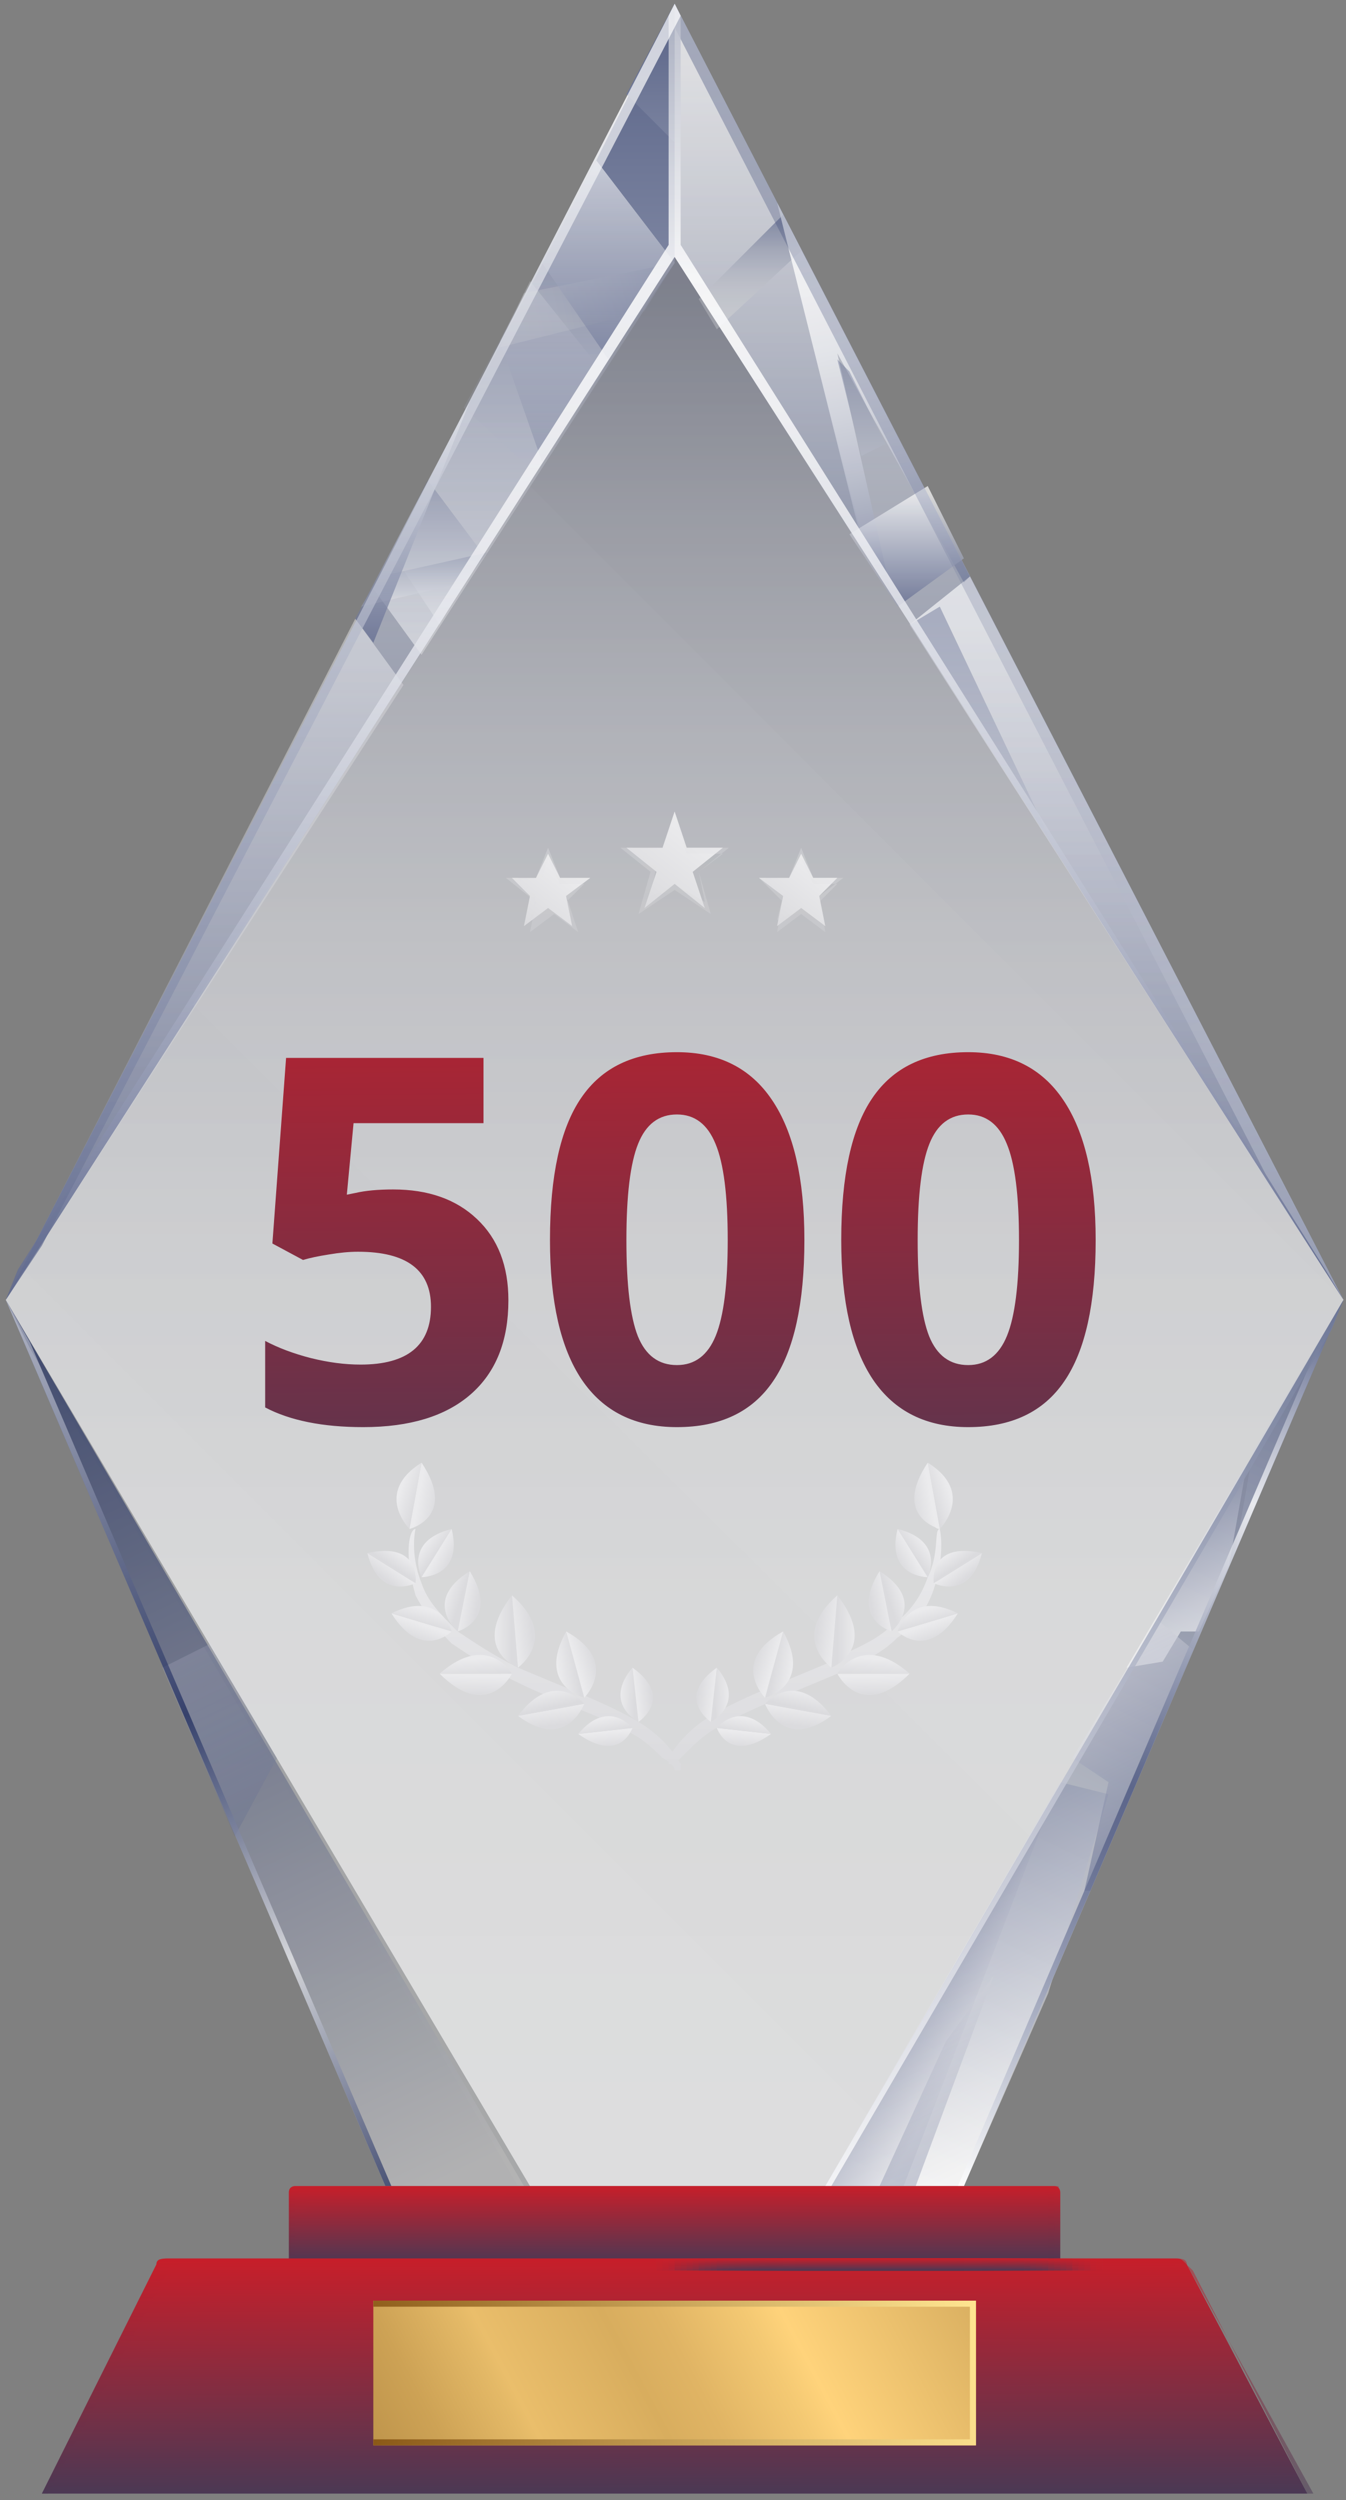 <svg width="132" height="245" viewBox="0 0 132 245" fill="none" xmlns="http://www.w3.org/2000/svg">
<rect x="0" y="0" width="132" height="245" fill="#808080" stroke="none"/>
<path opacity="0.5" d="M94.527 214.233H37.794L0.564 127.386L66.16 0.365L131.757 127.386L94.527 214.233Z" fill="url(#paint0_linear)"/>
<path opacity="0.7" d="M0.564 127.386L66.16 0.365L131.757 127.386L66.16 25.179L0.564 127.386Z" fill="url(#paint1_linear)"/>
<path opacity="0.6" d="M0.564 127.386L51.386 214.233H37.794L0.564 127.386Z" fill="url(#paint2_linear)"/>
<path opacity="0.7" d="M131.755 127.386L80.933 214.233H94.525L131.755 127.386Z" fill="url(#paint3_linear)"/>
<path opacity="0.4" d="M39.567 67.126L34.84 60.627L0.564 127.387L39.567 67.126Z" fill="url(#paint4_linear)"/>
<path opacity="0.4" d="M66.158 0.956V25.769V25.179L85.069 54.718L76.205 19.861L66.158 0.365V0.956Z" fill="url(#paint5_linear)"/>
<path opacity="0.3" d="M41.338 64.172L66.159 25.77L58.476 15.727L36.611 57.673L41.338 64.172Z" fill="url(#paint6_linear)"/>
<path opacity="0.4" d="M89.208 61.217L131.757 127.386L95.118 56.491L89.208 61.217Z" fill="url(#paint7_linear)"/>
<path opacity="0.3" d="M41.338 64.172L66.159 25.77L58.476 15.727L36.611 57.673L41.338 64.172Z" fill="url(#paint8_linear)"/>
<path opacity="0.2" d="M52.566 46.448L66.158 25.77L58.476 15.727L45.475 39.949L52.566 46.448Z" fill="url(#paint9_linear)"/>
<path opacity="0.4" d="M66.16 25.769V0.365L58.477 15.726L66.16 25.769Z" fill="url(#paint10_linear)"/>
<path d="M66.16 25.769V0.365L58.477 15.726L66.16 25.769Z" fill="url(#paint11_linear)"/>
<path opacity="0.3" d="M51.387 28.723L49.023 34.04L63.206 30.495L66.161 25.769L51.387 28.723Z" fill="url(#paint12_linear)"/>
<path opacity="0.3" d="M47.842 54.128L37.205 56.491L35.432 59.445L45.478 57.082L47.842 54.128Z" fill="url(#paint13_linear)"/>
<path opacity="0.6" d="M68.524 29.314L70.297 32.268L78.571 24.588L76.798 21.043L68.524 29.314Z" fill="url(#paint14_linear)"/>
<path opacity="0.8" d="M95.117 56.49L76.206 19.86L84.48 52.945L87.435 58.262L82.116 34.63L94.526 57.08L95.117 56.49Z" fill="url(#paint15_linear)"/>
<path opacity="0.4" d="M89.208 61.217L131.757 127.386L95.118 56.491L89.208 61.217Z" fill="url(#paint16_linear)"/>
<path opacity="0.3" d="M131.757 127.385L118.756 102.572L121.711 112.024L131.757 127.385Z" fill="url(#paint17_linear)"/>
<path opacity="0.6" d="M103.98 174.65L80.933 214.233H94.525L102.798 195.327L108.708 175.831L103.98 174.65Z" fill="url(#paint18_linear)"/>
<path opacity="0.4" d="M121.122 152.199L131.759 127.386L122.895 142.156L121.122 152.199Z" fill="url(#paint19_linear)"/>
<path opacity="0.4" d="M103.389 175.832L80.933 214.234H88.615L103.389 175.832Z" fill="url(#paint20_linear)"/>
<path opacity="0.6" d="M122.3 143.338L110.48 163.425L114.026 162.835L115.799 159.881H117.572L120.527 153.382L122.3 143.338Z" fill="url(#paint21_linear)"/>
<path d="M66.16 13.954V0.365L61.432 9.227L66.16 13.954Z" fill="url(#paint22_linear)"/>
<path opacity="0.3" d="M43.115 61.216L47.252 54.127L41.934 47.037L38.388 54.127L43.115 61.216Z" fill="url(#paint23_linear)"/>
<path opacity="0.5" d="M83.298 36.403L82.116 35.221L82.707 37.585L84.48 44.674L86.843 43.493L83.298 36.403Z" fill="url(#paint24_linear)"/>
<path opacity="0.7" d="M83.299 52.355L88.026 59.445L94.527 54.718L90.981 47.629L83.299 52.355Z" fill="url(#paint25_linear)"/>
<path opacity="0.5" d="M59.662 35.223L66.162 25.77L58.48 15.727L53.161 25.77L59.662 35.223Z" fill="url(#paint26_linear)"/>
<path opacity="0.7" d="M46.067 39.358L34.839 60.627L36.612 62.99L46.067 39.358Z" fill="url(#paint27_linear)"/>
<path opacity="0.5" d="M89.208 61.217L103.391 83.076L92.163 59.445L89.208 61.217Z" fill="url(#paint28_linear)"/>
<path opacity="0.3" d="M51.978 27.542L49.023 33.45L53.16 45.266L59.07 36.404L51.978 27.542Z" fill="url(#paint29_linear)"/>
<path opacity="0.5" d="M113.439 158.697L105.165 172.285L108.711 174.648L106.347 185.283H106.938L116.985 161.651L113.439 158.697Z" fill="url(#paint30_linear)"/>
<path opacity="0.3" d="M89.799 214.234L97.482 193.556L92.754 200.055L86.253 214.234H89.799Z" fill="url(#paint31_linear)"/>
<path opacity="0.3" d="M15.927 163.426L23.018 179.968L27.155 172.288L20.654 161.062L15.927 163.426Z" fill="url(#paint32_linear)"/>
<path opacity="0.6" d="M66.16 25.18L0.564 127.387L51.977 214.234H80.935L131.757 127.387L66.16 25.18Z" fill="url(#paint33_linear)"/>
<path opacity="0.6" d="M2.928 131.522L0.564 127.386L37.794 214.233H38.385L2.928 131.522Z" fill="url(#paint34_linear)"/>
<path opacity="0.2" d="M50.795 214.233H51.386L0.564 127.386L2.928 132.112L50.795 214.233Z" fill="url(#paint35_linear)"/>
<path opacity="0.3" d="M124.075 114.979L131.757 127.386L66.16 0.365L65.57 1.547L124.075 114.979Z" fill="url(#paint36_linear)"/>
<path opacity="0.85" d="M0.564 127.386L1.746 124.432L65.57 23.997V1.547L66.16 0.365L66.751 1.547V23.997L129.984 124.432L131.757 127.386L66.16 25.179L0.564 127.386Z" fill="url(#paint37_linear)"/>
<path opacity="0.8" d="M129.392 131.522L131.756 127.386L94.525 214.233H93.935L129.392 131.522Z" fill="url(#paint38_linear)"/>
<path opacity="0.8" d="M130.573 130.34L131.755 127.386L80.933 214.233H81.524L130.573 130.34Z" fill="url(#paint39_linear)"/>
<path opacity="0.7" d="M66.751 1.547L66.16 0.365L0.564 127.386L4.109 122.069L66.751 1.547Z" fill="url(#paint40_linear)"/>
<g opacity="0.15">
<path opacity="0.15" d="M18.882 98.437L101.025 179.967L131.755 127.386L51.975 47.629L18.882 98.437Z" fill="white"/>
<path opacity="0.15" d="M0.564 127.386L51.977 214.233H80.935L85.071 207.143L2.337 124.432L0.564 127.386Z" fill="white"/>
</g>
<path d="M103.386 221.914H28.925C28.334 221.914 28.334 221.323 28.334 221.323V214.825C28.334 214.234 28.925 214.234 28.925 214.234H103.386C103.977 214.234 103.977 214.825 103.977 214.825V221.323C103.977 221.323 103.977 221.914 103.386 221.914Z" fill="url(#paint41_linear)"/>
<path opacity="0.2" d="M103.386 221.914H28.925C28.334 221.914 28.334 221.323 28.334 221.323V214.825C28.334 214.234 28.925 214.234 28.925 214.234H103.386C103.977 214.234 103.977 214.825 103.977 214.825V221.323C103.977 221.323 103.977 221.914 103.386 221.914Z" fill="url(#paint42_linear)"/>
<path opacity="0.5" d="M103.386 214.234H28.925C28.334 214.234 28.334 214.825 28.334 214.825V221.323C28.334 221.914 28.925 221.914 28.925 221.914V215.415C28.925 214.825 29.516 214.825 29.516 214.825H102.204C102.795 214.825 102.795 215.415 102.795 215.415V221.914C103.386 221.914 103.386 221.323 103.386 221.323V214.825C103.977 214.234 103.977 214.234 103.386 214.234Z" fill="url(#paint43_linear)"/>
<path d="M128.209 244.365H4.107L15.335 221.915C15.335 221.324 15.926 221.324 16.517 221.324H115.208C115.799 221.324 115.799 221.324 116.39 221.915L128.209 244.365Z" fill="url(#paint44_linear)"/>
<path opacity="0.5" d="M16.517 222.506C16.517 221.915 17.108 221.915 17.699 221.915H115.799C116.39 221.915 116.39 221.915 116.98 222.506L128.209 244.365H128.8L116.39 221.915C116.39 221.324 115.799 221.324 115.208 221.324H16.517C15.926 221.324 15.926 221.324 15.335 221.915L4.107 244.365H4.698L16.517 222.506Z" fill="url(#paint45_linear)"/>
<path opacity="0.016" d="M108.112 221.324H64.381V222.506H108.112V221.324Z" fill="url(#paint46_linear)"/>
<path opacity="0.032" d="M107.521 221.324H64.381V222.506H107.521V221.324Z" fill="url(#paint47_linear)"/>
<path opacity="0.048" d="M106.934 221.324H64.975V222.506H106.934V221.324Z" fill="url(#paint48_linear)"/>
<path opacity="0.065" d="M106.932 221.324H65.564V222.506H106.932V221.324Z" fill="url(#paint49_linear)"/>
<path opacity="0.081" d="M106.344 221.324H66.158V222.506H106.344V221.324Z" fill="url(#paint50_linear)"/>
<path opacity="0.097" d="M105.753 221.324H66.158V222.506H105.753V221.324Z" fill="url(#paint51_linear)"/>
<path opacity="0.113" d="M105.16 221.324H66.747V222.506H105.16V221.324Z" fill="url(#paint52_linear)"/>
<path opacity="0.129" d="M105.157 221.324H67.336V222.506H105.157V221.324Z" fill="url(#paint53_linear)"/>
<path opacity="0.145" d="M104.57 221.324H67.93V222.506H104.57V221.324Z" fill="url(#paint54_linear)"/>
<path opacity="0.161" d="M103.977 221.324H68.519V222.506H103.977V221.324Z" fill="url(#paint55_linear)"/>
<path opacity="0.177" d="M103.386 221.324H68.519V222.506H103.386V221.324Z" fill="url(#paint56_linear)"/>
<path opacity="0.194" d="M102.798 221.324H69.113V222.506H102.798V221.324Z" fill="url(#paint57_linear)"/>
<path opacity="0.21" d="M102.796 221.324H69.702V222.506H102.796V221.324Z" fill="url(#paint58_linear)"/>
<path opacity="0.226" d="M102.202 221.324H70.29V222.506H102.202V221.324Z" fill="url(#paint59_linear)"/>
<path opacity="0.242" d="M101.611 221.324H70.29V222.506H101.611V221.324Z" fill="url(#paint60_linear)"/>
<path opacity="0.258" d="M101.024 221.324H70.885V222.506H101.024V221.324Z" fill="url(#paint61_linear)"/>
<path opacity="0.274" d="M101.022 221.324H71.474V222.506H101.022V221.324Z" fill="url(#paint62_linear)"/>
<path opacity="0.29" d="M100.434 221.324H72.068V222.506H100.434V221.324Z" fill="url(#paint63_linear)"/>
<path opacity="0.306" d="M100.432 221.324H72.656V222.506H100.432V221.324Z" fill="url(#paint64_linear)"/>
<path opacity="0.323" d="M99.25 221.324H72.656V222.506H99.25V221.324Z" fill="url(#paint65_linear)"/>
<path opacity="0.339" d="M98.657 221.324H73.246V222.506H98.657V221.324Z" fill="url(#paint66_linear)"/>
<path opacity="0.355" d="M98.66 221.324H73.839V222.506H98.66V221.324Z" fill="url(#paint67_linear)"/>
<path opacity="0.371" d="M98.067 221.324H74.429V222.506H98.067V221.324Z" fill="url(#paint68_linear)"/>
<path opacity="0.387" d="M97.477 221.324H74.429V222.506H97.477V221.324Z" fill="url(#paint69_linear)"/>
<path opacity="0.403" d="M96.888 221.324H75.022V222.506H96.888V221.324Z" fill="url(#paint70_linear)"/>
<path opacity="0.419" d="M96.887 221.324H75.612V222.506H96.887V221.324Z" fill="url(#paint71_linear)"/>
<path opacity="0.435" d="M96.293 221.324H76.201V222.506H96.293V221.324Z" fill="url(#paint72_linear)"/>
<path opacity="0.452" d="M96.296 221.324H76.794V222.506H96.296V221.324Z" fill="url(#paint73_linear)"/>
<path opacity="0.468" d="M95.114 221.324H76.794V222.506H95.114V221.324Z" fill="url(#paint74_linear)"/>
<path opacity="0.484" d="M94.522 221.324H77.384V222.506H94.522V221.324Z" fill="url(#paint75_linear)"/>
<path opacity="0.5" d="M94.524 221.324H77.977V222.506H94.524V221.324Z" fill="url(#paint76_linear)"/>
<path d="M95.707 239.637H36.611V225.458H95.707V239.637Z" fill="url(#paint77_linear)"/>
<path d="M95.707 225.458H36.611V239.637H95.707V225.458ZM95.116 239.047H36.611V226.049H95.116V239.047Z" fill="url(#paint78_linear)"/>
<path d="M40.749 149.834C40.749 149.834 40.159 152.197 41.34 155.151C41.931 156.923 43.113 158.105 44.886 159.877C46.659 161.059 48.432 162.24 50.796 163.422C54.933 165.194 59.66 166.967 62.615 168.739C65.57 170.512 66.752 172.875 66.752 172.875V173.465H66.161C66.161 173.465 66.161 172.875 64.979 172.284C64.388 171.693 63.206 170.512 62.024 169.921C59.069 168.148 54.933 166.967 50.205 164.604C47.841 163.422 46.068 162.24 44.295 161.059C42.522 159.286 41.34 157.514 40.749 156.332C39.568 152.197 40.159 149.834 40.749 149.834C40.159 149.243 40.159 149.243 40.749 149.834C40.749 149.243 40.749 149.834 40.749 149.834Z" fill="url(#paint79_linear)"/>
<path d="M40.161 149.835C40.161 149.835 36.615 146.29 41.343 143.336L40.161 149.835Z" fill="url(#paint80_linear)"/>
<path d="M40.16 149.834C40.16 149.834 44.887 148.652 41.342 143.335L40.16 149.834Z" fill="url(#paint81_linear)"/>
<path d="M41.339 154.561C41.339 154.561 39.566 151.017 44.294 149.835L41.339 154.561Z" fill="url(#paint82_linear)"/>
<path d="M41.337 154.561C41.337 154.561 45.474 154.561 44.292 149.835L41.337 154.561Z" fill="url(#paint83_linear)"/>
<path d="M40.749 155.151C40.749 155.151 37.204 156.924 36.022 152.197L40.749 155.151Z" fill="url(#paint84_linear)"/>
<path d="M40.75 155.15C40.75 155.15 41.341 151.015 36.022 152.196L40.75 155.15Z" fill="url(#paint85_linear)"/>
<path d="M44.887 159.877C44.887 159.877 41.341 156.923 46.069 153.969L44.887 159.877Z" fill="url(#paint86_linear)"/>
<path d="M44.886 159.877C44.886 159.877 49.023 158.695 46.068 153.969L44.886 159.877Z" fill="url(#paint87_linear)"/>
<path d="M44.297 159.878C44.297 159.878 41.342 162.832 38.388 158.105L44.297 159.878Z" fill="url(#paint88_linear)"/>
<path d="M44.298 159.877C44.298 159.877 43.116 155.742 38.388 158.105L44.298 159.877Z" fill="url(#paint89_linear)"/>
<path d="M50.798 163.424C50.798 163.424 46.07 161.651 50.207 156.334L50.798 163.424Z" fill="url(#paint90_linear)"/>
<path d="M50.798 163.423C50.798 163.423 54.935 160.47 50.208 156.334L50.798 163.423Z" fill="url(#paint91_linear)"/>
<path d="M50.205 164.014C50.205 164.014 47.842 168.74 43.114 164.014H50.205Z" fill="url(#paint92_linear)"/>
<path d="M50.206 164.014C50.206 164.014 47.842 159.878 43.114 164.014H50.206Z" fill="url(#paint93_linear)"/>
<path d="M57.297 166.375C57.297 166.375 52.569 165.194 55.524 159.877L57.297 166.375Z" fill="url(#paint94_linear)"/>
<path d="M57.296 166.375C57.296 166.375 60.842 162.83 55.523 159.876L57.296 166.375Z" fill="url(#paint95_linear)"/>
<path d="M57.297 166.968C57.297 166.968 55.524 171.694 50.796 168.149L57.297 166.968Z" fill="url(#paint96_linear)"/>
<path d="M57.297 166.968C57.297 166.968 54.342 163.424 50.796 168.15L57.297 166.968Z" fill="url(#paint97_linear)"/>
<path d="M62.616 168.74C62.616 168.74 59.07 166.967 62.025 163.422L62.616 168.74Z" fill="url(#paint98_linear)"/>
<path d="M62.618 168.739C62.618 168.739 66.163 166.376 62.027 163.422L62.618 168.739Z" fill="url(#paint99_linear)"/>
<path d="M62.025 169.33C62.025 169.33 60.843 172.875 56.706 169.921L62.025 169.33Z" fill="url(#paint100_linear)"/>
<path d="M62.024 169.33C62.024 169.33 59.66 166.376 56.706 169.921L62.024 169.33Z" fill="url(#paint101_linear)"/>
<path d="M92.163 149.833C92.163 149.833 92.754 152.196 91.572 155.741C90.981 157.514 89.799 159.286 88.026 160.468C86.254 162.24 84.481 162.831 82.117 164.012C77.98 165.785 73.252 167.557 70.297 169.329C69.116 169.92 67.934 171.102 67.343 171.693C66.752 172.283 66.161 172.874 66.161 172.874H65.57V172.283C65.57 172.283 66.752 169.92 69.707 168.148C72.661 166.375 77.389 164.603 81.526 162.831C83.299 161.649 85.662 161.058 87.435 159.286C89.208 158.104 90.39 156.332 90.981 154.56C92.163 152.196 91.572 149.833 92.163 149.833C91.572 149.833 91.572 149.242 92.163 149.833C92.163 149.242 92.163 149.242 92.163 149.833Z" fill="url(#paint102_linear)"/>
<path d="M92.162 149.834C92.162 149.834 95.708 146.289 90.981 143.335L92.162 149.834Z" fill="url(#paint103_linear)"/>
<path d="M92.165 149.834C92.165 149.834 87.437 148.653 90.983 143.336L92.165 149.834Z" fill="url(#paint104_linear)"/>
<path d="M90.98 154.561C90.98 154.561 92.753 151.016 88.025 149.834L90.98 154.561Z" fill="url(#paint105_linear)"/>
<path d="M90.979 154.561C90.979 154.561 86.842 154.561 88.024 149.834L90.979 154.561Z" fill="url(#paint106_linear)"/>
<path d="M91.569 155.151C91.569 155.151 95.115 156.923 96.296 152.197L91.569 155.151Z" fill="url(#paint107_linear)"/>
<path d="M91.571 155.15C91.571 155.15 90.98 151.015 96.299 152.196L91.571 155.15Z" fill="url(#paint108_linear)"/>
<path d="M87.436 159.876C87.436 159.876 90.981 156.922 86.254 153.969L87.436 159.876Z" fill="url(#paint109_linear)"/>
<path d="M87.437 159.877C87.437 159.877 83.3 158.695 86.255 153.969L87.437 159.877Z" fill="url(#paint110_linear)"/>
<path d="M88.026 159.878C88.026 159.878 90.981 162.832 93.935 158.105L88.026 159.878Z" fill="url(#paint111_linear)"/>
<path d="M88.026 159.877C88.026 159.877 89.208 155.741 93.935 158.105L88.026 159.877Z" fill="url(#paint112_linear)"/>
<path d="M81.527 163.423C81.527 163.423 86.255 161.651 82.118 156.333L81.527 163.423Z" fill="url(#paint113_linear)"/>
<path d="M81.528 163.423C81.528 163.423 77.391 160.47 82.119 156.334L81.528 163.423Z" fill="url(#paint114_linear)"/>
<path d="M82.116 164.013C82.116 164.013 84.48 168.74 89.207 164.013H82.116Z" fill="url(#paint115_linear)"/>
<path d="M82.116 164.013C82.116 164.013 84.48 159.878 89.207 164.013H82.116Z" fill="url(#paint116_linear)"/>
<path d="M75.029 166.375C75.029 166.375 79.757 165.193 76.802 159.876L75.029 166.375Z" fill="url(#paint117_linear)"/>
<path d="M75.026 166.375C75.026 166.375 71.481 162.83 76.799 159.876L75.026 166.375Z" fill="url(#paint118_linear)"/>
<path d="M75.023 166.967C75.023 166.967 76.796 171.693 81.524 168.149L75.023 166.967Z" fill="url(#paint119_linear)"/>
<path d="M75.023 166.968C75.023 166.968 77.978 163.423 81.524 168.15L75.023 166.968Z" fill="url(#paint120_linear)"/>
<path d="M69.707 168.739C69.707 168.739 73.253 166.966 70.298 163.422L69.707 168.739Z" fill="url(#paint121_linear)"/>
<path d="M69.708 168.739C69.708 168.739 66.162 166.376 70.299 163.422L69.708 168.739Z" fill="url(#paint122_linear)"/>
<path d="M70.296 169.329C70.296 169.329 71.478 172.874 75.615 169.92L70.296 169.329Z" fill="url(#paint123_linear)"/>
<path d="M70.297 169.329C70.297 169.329 72.661 166.375 75.615 169.92L70.297 169.329Z" fill="url(#paint124_linear)"/>
<path d="M66.159 79.531L67.341 83.075H70.887L67.932 85.439L69.114 88.983L66.159 86.62L63.205 88.983L64.386 85.439L61.432 83.075H64.977L66.159 79.531Z" fill="url(#paint125_linear)"/>
<path opacity="0.3" d="M69.707 89.574L66.161 87.211L62.616 89.574L63.798 85.439L60.843 83.076H64.98L66.161 79.531L67.343 83.076H71.48L68.525 85.439L69.707 89.574ZM66.161 86.62L69.116 88.393L68.525 85.439L70.889 83.666H67.343L66.161 80.122L64.98 83.076H62.025L64.389 84.848L63.798 87.802L66.161 86.62Z" fill="url(#paint126_linear)"/>
<path d="M53.747 83.668L54.929 86.031H57.884L55.52 87.803L56.111 90.757L53.747 88.985L51.383 90.757L51.974 87.803L50.201 86.031H52.565L53.747 83.668Z" fill="url(#paint127_linear)"/>
<path opacity="0.3" d="M56.704 91.347L54.34 89.575L51.977 91.347L52.568 88.393L49.613 86.03H52.568L53.749 83.076L54.931 86.03H57.886L55.522 87.802L56.704 91.347ZM53.749 88.984L56.113 90.757L55.522 88.393L57.295 86.621H54.931L53.749 84.258L53.158 86.03H50.795L52.568 87.802L51.977 90.166L53.749 88.984Z" fill="url(#paint128_linear)"/>
<path d="M78.57 83.667L79.752 86.03H82.116L80.343 87.803L80.934 90.757L78.57 88.984L76.206 90.757L76.797 87.803L74.433 86.03H77.388L78.57 83.667Z" fill="url(#paint129_linear)"/>
<path opacity="0.3" d="M80.934 91.347L78.57 89.575L76.206 91.347L76.797 88.393L74.433 86.03H77.388L78.57 83.076L79.752 86.03H82.707L80.343 87.802L80.934 91.347ZM78.57 88.984L80.934 90.756L80.343 88.393L82.116 86.621H79.752L78.57 84.257L77.388 86.03H75.024L76.797 87.802L76.206 90.165L78.57 88.984Z" fill="url(#paint130_linear)"/>
<path d="M38.554 116.562C42.005 116.562 44.747 117.531 46.782 119.468C48.832 121.405 49.858 124.058 49.858 127.427C49.858 131.414 48.629 134.482 46.171 136.631C43.714 138.779 40.198 139.854 35.624 139.854C31.653 139.854 28.447 139.211 26.005 137.925V131.406C27.291 132.09 28.788 132.651 30.497 133.091C32.206 133.514 33.826 133.726 35.356 133.726C39.962 133.726 42.265 131.838 42.265 128.062C42.265 124.465 39.88 122.666 35.112 122.666C34.249 122.666 33.297 122.756 32.255 122.935C31.213 123.097 30.367 123.276 29.716 123.472L26.713 121.86L28.056 103.672H47.416V110.068H34.672L34.013 117.075L34.867 116.904C35.86 116.676 37.089 116.562 38.554 116.562ZM78.886 121.519C78.886 127.752 77.861 132.367 75.81 135.361C73.775 138.356 70.634 139.854 66.386 139.854C62.268 139.854 59.159 138.307 57.06 135.215C54.977 132.122 53.935 127.557 53.935 121.519C53.935 115.22 54.952 110.581 56.987 107.603C59.021 104.608 62.154 103.11 66.386 103.11C70.504 103.11 73.612 104.673 75.712 107.798C77.828 110.923 78.886 115.496 78.886 121.519ZM61.43 121.519C61.43 125.897 61.804 129.038 62.553 130.942C63.318 132.83 64.596 133.774 66.386 133.774C68.144 133.774 69.413 132.814 70.195 130.894C70.976 128.973 71.367 125.848 71.367 121.519C71.367 117.14 70.968 113.999 70.17 112.095C69.389 110.174 68.127 109.214 66.386 109.214C64.612 109.214 63.342 110.174 62.577 112.095C61.812 113.999 61.43 117.14 61.43 121.519ZM107.45 121.519C107.45 127.752 106.425 132.367 104.374 135.361C102.34 138.356 99.198 139.854 94.95 139.854C90.833 139.854 87.724 138.307 85.624 135.215C83.541 132.122 82.499 127.557 82.499 121.519C82.499 115.22 83.516 110.581 85.551 107.603C87.585 104.608 90.719 103.11 94.95 103.11C99.068 103.11 102.177 104.673 104.277 107.798C106.392 110.923 107.45 115.496 107.45 121.519ZM89.994 121.519C89.994 125.897 90.369 129.038 91.117 130.942C91.882 132.83 93.16 133.774 94.95 133.774C96.708 133.774 97.978 132.814 98.759 130.894C99.54 128.973 99.931 125.848 99.931 121.519C99.931 117.14 99.532 113.999 98.735 112.095C97.953 110.174 96.692 109.214 94.95 109.214C93.176 109.214 91.907 110.174 91.142 112.095C90.377 113.999 89.994 117.14 89.994 121.519Z" fill="url(#paint131_linear)"/>
<defs>
<linearGradient id="paint0_linear" x1="66.16" y1="214.721" x2="66.16" y2="3.323" gradientUnits="userSpaceOnUse">
<stop stop-color="#CFD1D3"/>
<stop offset="0.126" stop-color="#CACCCF"/>
<stop offset="0.27" stop-color="#BCBFC4"/>
<stop offset="0.423" stop-color="#A5A9B1"/>
<stop offset="0.583" stop-color="#858A97"/>
<stop offset="0.748" stop-color="#5C6276"/>
<stop offset="0.915" stop-color="#2A324E"/>
<stop offset="1" stop-color="#0D1637"/>
</linearGradient>
<linearGradient id="paint1_linear" x1="66.16" y1="126.707" x2="66.16" y2="7.986" gradientUnits="userSpaceOnUse">
<stop stop-color="#606A8F"/>
<stop offset="0.645" stop-color="#C5C9D6"/>
<stop offset="1" stop-color="white"/>
</linearGradient>
<linearGradient id="paint2_linear" x1="44.507" y1="213.709" x2="3.577" y2="128.756" gradientUnits="userSpaceOnUse">
<stop stop-color="#B8B8B8"/>
<stop offset="1" stop-color="#07164F"/>
</linearGradient>
<linearGradient id="paint3_linear" x1="87.813" y1="213.709" x2="128.742" y2="128.756" gradientUnits="userSpaceOnUse">
<stop stop-color="white"/>
<stop offset="0.355" stop-color="#C5C9D6"/>
<stop offset="1" stop-color="#606A8F"/>
</linearGradient>
<linearGradient id="paint4_linear" x1="19.916" y1="126.952" x2="19.916" y2="64.839" gradientUnits="userSpaceOnUse">
<stop stop-color="#707A99"/>
<stop offset="0.407" stop-color="#B0B5C7"/>
<stop offset="0.808" stop-color="#E9EAEF"/>
<stop offset="1" stop-color="white"/>
</linearGradient>
<linearGradient id="paint5_linear" x1="75.504" y1="54.37" x2="75.504" y2="3.595" gradientUnits="userSpaceOnUse">
<stop stop-color="#707A99"/>
<stop offset="0.407" stop-color="#B0B5C7"/>
<stop offset="0.808" stop-color="#E9EAEF"/>
<stop offset="1" stop-color="white"/>
</linearGradient>
<linearGradient id="paint6_linear" x1="51.239" y1="63.973" x2="51.239" y2="18.542" gradientUnits="userSpaceOnUse">
<stop stop-color="white"/>
<stop offset="0.355" stop-color="#C5C9D6"/>
<stop offset="1" stop-color="#606A8F"/>
</linearGradient>
<linearGradient id="paint7_linear" x1="110.603" y1="126.934" x2="110.603" y2="60.965" gradientUnits="userSpaceOnUse">
<stop stop-color="#707A99"/>
<stop offset="0.407" stop-color="#B0B5C7"/>
<stop offset="0.808" stop-color="#E9EAEF"/>
<stop offset="1" stop-color="white"/>
</linearGradient>
<linearGradient id="paint8_linear" x1="51.239" y1="63.973" x2="51.239" y2="18.542" gradientUnits="userSpaceOnUse">
<stop stop-color="white"/>
<stop offset="0.355" stop-color="#C5C9D6"/>
<stop offset="1" stop-color="#606A8F"/>
</linearGradient>
<linearGradient id="paint9_linear" x1="55.793" y1="46.536" x2="55.793" y2="17.574" gradientUnits="userSpaceOnUse">
<stop stop-color="#B7BBCB"/>
<stop offset="1" stop-color="#606A8F"/>
</linearGradient>
<linearGradient id="paint10_linear" x1="62.151" y1="25.789" x2="62.151" y2="-0.063" gradientUnits="userSpaceOnUse">
<stop stop-color="white"/>
<stop offset="0.116" stop-color="#E9EAEF"/>
<stop offset="0.357" stop-color="#B0B4C5"/>
<stop offset="0.699" stop-color="#555F84"/>
<stop offset="1" stop-color="#000F46"/>
</linearGradient>
<linearGradient id="paint11_linear" x1="62.151" y1="214.727" x2="62.151" y2="3.322" gradientUnits="userSpaceOnUse">
<stop stop-color="white"/>
<stop offset="0.157" stop-color="#FBFBFC"/>
<stop offset="0.313" stop-color="#EFF0F3"/>
<stop offset="0.469" stop-color="#DBDDE5"/>
<stop offset="0.626" stop-color="#BFC3D1"/>
<stop offset="0.782" stop-color="#9BA1B7"/>
<stop offset="0.937" stop-color="#6F7897"/>
<stop offset="1" stop-color="#5B6589"/>
</linearGradient>
<linearGradient id="paint12_linear" x1="48.35" y1="31.659" x2="66.008" y2="27.82" gradientUnits="userSpaceOnUse">
<stop stop-color="#CFD1D3"/>
<stop offset="0.186" stop-color="#CBCDD0"/>
<stop offset="0.372" stop-color="#BFC2C9"/>
<stop offset="0.558" stop-color="#ABAFBC"/>
<stop offset="0.744" stop-color="#8F95AA"/>
<stop offset="0.928" stop-color="#6B7493"/>
<stop offset="1" stop-color="#5B6589"/>
</linearGradient>
<linearGradient id="paint13_linear" x1="41.612" y1="59.357" x2="41.612" y2="54.492" gradientUnits="userSpaceOnUse">
<stop stop-color="white"/>
<stop offset="0.355" stop-color="#C5C9D6"/>
<stop offset="1" stop-color="#606A8F"/>
</linearGradient>
<linearGradient id="paint14_linear" x1="73.745" y1="32.121" x2="73.745" y2="21.906" gradientUnits="userSpaceOnUse">
<stop stop-color="#CFD1D3"/>
<stop offset="0.186" stop-color="#CBCDD0"/>
<stop offset="0.372" stop-color="#BFC2C9"/>
<stop offset="0.558" stop-color="#ABAFBC"/>
<stop offset="0.744" stop-color="#8F95AA"/>
<stop offset="0.928" stop-color="#6B7493"/>
<stop offset="1" stop-color="#5B6589"/>
</linearGradient>
<linearGradient id="paint15_linear" x1="82.201" y1="20.888" x2="90.666" y2="61.107" gradientUnits="userSpaceOnUse">
<stop stop-color="white"/>
<stop offset="0.157" stop-color="#FBFBFC"/>
<stop offset="0.313" stop-color="#EFF0F3"/>
<stop offset="0.469" stop-color="#DBDDE5"/>
<stop offset="0.626" stop-color="#BFC3D1"/>
<stop offset="0.782" stop-color="#9BA1B7"/>
<stop offset="0.937" stop-color="#6F7897"/>
<stop offset="1" stop-color="#5B6589"/>
</linearGradient>
<linearGradient id="paint16_linear" x1="110.603" y1="126.934" x2="110.603" y2="60.965" gradientUnits="userSpaceOnUse">
<stop stop-color="#707A99"/>
<stop offset="0.407" stop-color="#B0B5C7"/>
<stop offset="0.808" stop-color="#E9EAEF"/>
<stop offset="1" stop-color="white"/>
</linearGradient>
<linearGradient id="paint17_linear" x1="118.712" y1="103.166" x2="130.735" y2="127.22" gradientUnits="userSpaceOnUse">
<stop stop-color="#9BA1B7"/>
<stop offset="1" stop-color="#606A8F"/>
</linearGradient>
<linearGradient id="paint18_linear" x1="101.623" y1="209.531" x2="88.786" y2="182.886" gradientUnits="userSpaceOnUse">
<stop stop-color="white"/>
<stop offset="0.244" stop-color="#E9EAEF"/>
<stop offset="0.75" stop-color="#B0B5C7"/>
<stop offset="1" stop-color="#9299B1"/>
</linearGradient>
<linearGradient id="paint19_linear" x1="120.933" y1="149.573" x2="130.654" y2="129.102" gradientUnits="userSpaceOnUse">
<stop stop-color="#A2A9BD"/>
<stop offset="1" stop-color="#606A8F"/>
</linearGradient>
<linearGradient id="paint20_linear" x1="96.25" y1="197.383" x2="89.726" y2="193.87" gradientUnits="userSpaceOnUse">
<stop stop-color="#D3D5DD"/>
<stop offset="0.114" stop-color="#C6C8D4"/>
<stop offset="1" stop-color="#606A8F"/>
</linearGradient>
<linearGradient id="paint21_linear" x1="119.654" y1="159.808" x2="113.888" y2="147.841" gradientUnits="userSpaceOnUse">
<stop stop-color="white"/>
<stop offset="0.244" stop-color="#E9EAEF"/>
<stop offset="0.75" stop-color="#B0B5C7"/>
<stop offset="1" stop-color="#9299B1"/>
</linearGradient>
<linearGradient id="paint22_linear" x1="63.758" y1="115.575" x2="63.758" y2="1.999" gradientUnits="userSpaceOnUse">
<stop stop-color="white"/>
<stop offset="0.157" stop-color="#FBFBFC"/>
<stop offset="0.313" stop-color="#EFF0F3"/>
<stop offset="0.469" stop-color="#DBDDE5"/>
<stop offset="0.626" stop-color="#BFC3D1"/>
<stop offset="0.782" stop-color="#9BA1B7"/>
<stop offset="0.937" stop-color="#6F7897"/>
<stop offset="1" stop-color="#5B6589"/>
</linearGradient>
<linearGradient id="paint23_linear" x1="42.856" y1="60.951" x2="42.856" y2="48.117" gradientUnits="userSpaceOnUse">
<stop stop-color="white"/>
<stop offset="0.355" stop-color="#C5C9D6"/>
<stop offset="1" stop-color="#606A8F"/>
</linearGradient>
<linearGradient id="paint24_linear" x1="84.619" y1="44.637" x2="84.619" y2="35.568" gradientUnits="userSpaceOnUse">
<stop stop-color="#B7BCCA"/>
<stop offset="1" stop-color="#737C9C"/>
</linearGradient>
<linearGradient id="paint25_linear" x1="88.864" y1="59.297" x2="88.864" y2="48.401" gradientUnits="userSpaceOnUse">
<stop stop-color="#606A8F"/>
<stop offset="0.645" stop-color="#C5C9D6"/>
<stop offset="1" stop-color="white"/>
</linearGradient>
<linearGradient id="paint26_linear" x1="59.444" y1="34.998" x2="59.444" y2="16.873" gradientUnits="userSpaceOnUse">
<stop stop-color="#606A8F"/>
<stop offset="0.645" stop-color="#C5C9D6"/>
<stop offset="1" stop-color="white"/>
</linearGradient>
<linearGradient id="paint27_linear" x1="40.436" y1="62.819" x2="40.436" y2="40.844" gradientUnits="userSpaceOnUse">
<stop stop-color="#606A8F"/>
<stop offset="0.645" stop-color="#C5C9D6"/>
<stop offset="1" stop-color="white"/>
</linearGradient>
<linearGradient id="paint28_linear" x1="96.428" y1="83.153" x2="96.428" y2="60.759" gradientUnits="userSpaceOnUse">
<stop stop-color="#B7BCCA"/>
<stop offset="1" stop-color="#737C9C"/>
</linearGradient>
<linearGradient id="paint29_linear" x1="54.077" y1="45.305" x2="54.077" y2="28.735" gradientUnits="userSpaceOnUse">
<stop stop-color="#606A8F"/>
<stop offset="0.886" stop-color="#C6C8D4"/>
<stop offset="1" stop-color="#D3D5DD"/>
</linearGradient>
<linearGradient id="paint30_linear" x1="115.291" y1="180.366" x2="106.758" y2="162.655" gradientUnits="userSpaceOnUse">
<stop stop-color="#606A8F"/>
<stop offset="0.886" stop-color="#C6C8D4"/>
<stop offset="1" stop-color="#D3D5DD"/>
</linearGradient>
<linearGradient id="paint31_linear" x1="95.341" y1="210.902" x2="89.127" y2="198.004" gradientUnits="userSpaceOnUse">
<stop stop-color="#606A8F"/>
<stop offset="0.886" stop-color="#C6C8D4"/>
<stop offset="1" stop-color="#D3D5DD"/>
</linearGradient>
<linearGradient id="paint32_linear" x1="25.872" y1="177.992" x2="18.426" y2="162.539" gradientUnits="userSpaceOnUse">
<stop stop-color="#606A8F"/>
<stop offset="1" stop-color="#A5AABD"/>
</linearGradient>
<linearGradient id="paint33_linear" x1="66.16" y1="214.662" x2="66.16" y2="28.045" gradientUnits="userSpaceOnUse">
<stop stop-color="white"/>
<stop offset="0.321" stop-color="#FDFDFD"/>
<stop offset="0.5" stop-color="#F5F5F6"/>
<stop offset="0.644" stop-color="#E7E7EA"/>
<stop offset="0.769" stop-color="#D3D4D9"/>
<stop offset="0.882" stop-color="#BABBC2"/>
<stop offset="0.986" stop-color="#9B9DA7"/>
<stop offset="1" stop-color="#9698A3"/>
</linearGradient>
<linearGradient id="paint34_linear" x1="38.407" y1="214.279" x2="0.803" y2="127.536" gradientUnits="userSpaceOnUse">
<stop stop-color="#07164F"/>
<stop offset="0.259" stop-color="white"/>
<stop offset="0.533" stop-color="#07164F"/>
<stop offset="1" stop-color="white"/>
</linearGradient>
<linearGradient id="paint35_linear" x1="46.251" y1="212.869" x2="5.321" y2="127.915" gradientUnits="userSpaceOnUse">
<stop stop-color="#B8B8B8"/>
<stop offset="1" stop-color="#36426C"/>
</linearGradient>
<linearGradient id="paint36_linear" x1="65.449" y1="2.626" x2="132.302" y2="126.817" gradientUnits="userSpaceOnUse">
<stop stop-color="#18275C"/>
<stop offset="1" stop-color="white"/>
</linearGradient>
<linearGradient id="paint37_linear" x1="66.16" y1="126.707" x2="66.16" y2="1.337" gradientUnits="userSpaceOnUse">
<stop stop-color="#606A8F"/>
<stop offset="0.116" stop-color="#868DAA"/>
<stop offset="0.269" stop-color="#B1B6C8"/>
<stop offset="0.418" stop-color="#D3D6E0"/>
<stop offset="0.559" stop-color="#EBECF1"/>
<stop offset="0.689" stop-color="#FAFAFB"/>
<stop offset="0.796" stop-color="white"/>
<stop offset="1" stop-color="#B9BDCB"/>
</linearGradient>
<linearGradient id="paint38_linear" x1="93.913" y1="214.279" x2="131.516" y2="127.536" gradientUnits="userSpaceOnUse">
<stop stop-color="white"/>
<stop offset="0.107" stop-color="#C7CBD8"/>
<stop offset="0.222" stop-color="#939AB3"/>
<stop offset="0.322" stop-color="#6D7698"/>
<stop offset="0.401" stop-color="#566087"/>
<stop offset="0.451" stop-color="#4D5881"/>
<stop offset="0.497" stop-color="#606A8E"/>
<stop offset="0.59" stop-color="#9198B1"/>
<stop offset="0.72" stop-color="#DFE1E8"/>
<stop offset="0.771" stop-color="white"/>
<stop offset="1" stop-color="#4D5881"/>
</linearGradient>
<linearGradient id="paint39_linear" x1="80.859" y1="214.327" x2="132.364" y2="127.664" gradientUnits="userSpaceOnUse">
<stop stop-color="white"/>
<stop offset="0.192" stop-color="#E9EAEF"/>
<stop offset="0.593" stop-color="#B0B5C7"/>
<stop offset="1" stop-color="#707A99"/>
</linearGradient>
<linearGradient id="paint40_linear" x1="33.649" y1="126.707" x2="33.649" y2="7.986" gradientUnits="userSpaceOnUse">
<stop stop-color="#606A8F"/>
<stop offset="0.645" stop-color="#C5C9D6"/>
<stop offset="1" stop-color="white"/>
</linearGradient>
<linearGradient id="paint41_linear" x1="61.216" y1="213.148" x2="61.225" y2="223.001" gradientUnits="userSpaceOnUse">
<stop stop-color="#D91B24"/>
<stop offset="1" stop-color="#393C5A"/>
</linearGradient>
<linearGradient id="paint42_linear" x1="61.216" y1="213.148" x2="61.225" y2="223.001" gradientUnits="userSpaceOnUse">
<stop stop-color="#D91B24"/>
<stop offset="1" stop-color="#393C5A"/>
</linearGradient>
<linearGradient id="paint43_linear" x1="61.151" y1="213.148" x2="61.161" y2="223.001" gradientUnits="userSpaceOnUse">
<stop stop-color="#D91B24"/>
<stop offset="1" stop-color="#393C5A"/>
</linearGradient>
<linearGradient id="paint44_linear" x1="58.053" y1="218.066" x2="58.104" y2="247.625" gradientUnits="userSpaceOnUse">
<stop stop-color="#D91B24"/>
<stop offset="1" stop-color="#393C5A"/>
</linearGradient>
<linearGradient id="paint45_linear" x1="58.31" y1="218.066" x2="58.361" y2="247.625" gradientUnits="userSpaceOnUse">
<stop stop-color="#D91B24"/>
<stop offset="1" stop-color="#393C5A"/>
</linearGradient>
<linearGradient id="paint46_linear" x1="83.391" y1="221.157" x2="83.391" y2="222.673" gradientUnits="userSpaceOnUse">
<stop stop-color="#D91B24"/>
<stop offset="1" stop-color="#393C5A"/>
</linearGradient>
<linearGradient id="paint47_linear" x1="83.134" y1="221.157" x2="83.134" y2="222.673" gradientUnits="userSpaceOnUse">
<stop stop-color="#D91B24"/>
<stop offset="1" stop-color="#393C5A"/>
</linearGradient>
<linearGradient id="paint48_linear" x1="83.214" y1="221.157" x2="83.215" y2="222.673" gradientUnits="userSpaceOnUse">
<stop stop-color="#D91B24"/>
<stop offset="1" stop-color="#393C5A"/>
</linearGradient>
<linearGradient id="paint49_linear" x1="83.546" y1="221.157" x2="83.547" y2="222.673" gradientUnits="userSpaceOnUse">
<stop stop-color="#D91B24"/>
<stop offset="1" stop-color="#393C5A"/>
</linearGradient>
<linearGradient id="paint50_linear" x1="83.627" y1="221.157" x2="83.627" y2="222.673" gradientUnits="userSpaceOnUse">
<stop stop-color="#D91B24"/>
<stop offset="1" stop-color="#393C5A"/>
</linearGradient>
<linearGradient id="paint51_linear" x1="83.37" y1="221.157" x2="83.37" y2="222.673" gradientUnits="userSpaceOnUse">
<stop stop-color="#D91B24"/>
<stop offset="1" stop-color="#393C5A"/>
</linearGradient>
<linearGradient id="paint52_linear" x1="83.445" y1="221.157" x2="83.445" y2="222.673" gradientUnits="userSpaceOnUse">
<stop stop-color="#D91B24"/>
<stop offset="1" stop-color="#393C5A"/>
</linearGradient>
<linearGradient id="paint53_linear" x1="83.777" y1="221.157" x2="83.777" y2="222.673" gradientUnits="userSpaceOnUse">
<stop stop-color="#D91B24"/>
<stop offset="1" stop-color="#393C5A"/>
</linearGradient>
<linearGradient id="paint54_linear" x1="83.857" y1="221.157" x2="83.857" y2="222.673" gradientUnits="userSpaceOnUse">
<stop stop-color="#D91B24"/>
<stop offset="1" stop-color="#393C5A"/>
</linearGradient>
<linearGradient id="paint55_linear" x1="83.932" y1="221.157" x2="83.933" y2="222.673" gradientUnits="userSpaceOnUse">
<stop stop-color="#D91B24"/>
<stop offset="1" stop-color="#393C5A"/>
</linearGradient>
<linearGradient id="paint56_linear" x1="83.675" y1="221.157" x2="83.676" y2="222.673" gradientUnits="userSpaceOnUse">
<stop stop-color="#D91B24"/>
<stop offset="1" stop-color="#393C5A"/>
</linearGradient>
<linearGradient id="paint57_linear" x1="83.756" y1="221.157" x2="83.756" y2="222.673" gradientUnits="userSpaceOnUse">
<stop stop-color="#D91B24"/>
<stop offset="1" stop-color="#393C5A"/>
</linearGradient>
<linearGradient id="paint58_linear" x1="84.088" y1="221.157" x2="84.088" y2="222.673" gradientUnits="userSpaceOnUse">
<stop stop-color="#D91B24"/>
<stop offset="1" stop-color="#393C5A"/>
</linearGradient>
<linearGradient id="paint59_linear" x1="84.162" y1="221.157" x2="84.163" y2="222.673" gradientUnits="userSpaceOnUse">
<stop stop-color="#D91B24"/>
<stop offset="1" stop-color="#393C5A"/>
</linearGradient>
<linearGradient id="paint60_linear" x1="83.906" y1="221.157" x2="83.906" y2="222.673" gradientUnits="userSpaceOnUse">
<stop stop-color="#D91B24"/>
<stop offset="1" stop-color="#393C5A"/>
</linearGradient>
<linearGradient id="paint61_linear" x1="83.986" y1="221.157" x2="83.987" y2="222.673" gradientUnits="userSpaceOnUse">
<stop stop-color="#D91B24"/>
<stop offset="1" stop-color="#393C5A"/>
</linearGradient>
<linearGradient id="paint62_linear" x1="84.318" y1="221.157" x2="84.319" y2="222.673" gradientUnits="userSpaceOnUse">
<stop stop-color="#D91B24"/>
<stop offset="1" stop-color="#393C5A"/>
</linearGradient>
<linearGradient id="paint63_linear" x1="84.398" y1="221.157" x2="84.399" y2="222.673" gradientUnits="userSpaceOnUse">
<stop stop-color="#D91B24"/>
<stop offset="1" stop-color="#393C5A"/>
</linearGradient>
<linearGradient id="paint64_linear" x1="84.73" y1="221.157" x2="84.731" y2="222.673" gradientUnits="userSpaceOnUse">
<stop stop-color="#D91B24"/>
<stop offset="1" stop-color="#393C5A"/>
</linearGradient>
<linearGradient id="paint65_linear" x1="84.216" y1="221.157" x2="84.217" y2="222.673" gradientUnits="userSpaceOnUse">
<stop stop-color="#D91B24"/>
<stop offset="1" stop-color="#393C5A"/>
</linearGradient>
<linearGradient id="paint66_linear" x1="84.292" y1="221.157" x2="84.293" y2="222.673" gradientUnits="userSpaceOnUse">
<stop stop-color="#D91B24"/>
<stop offset="1" stop-color="#393C5A"/>
</linearGradient>
<linearGradient id="paint67_linear" x1="84.629" y1="221.157" x2="84.629" y2="222.673" gradientUnits="userSpaceOnUse">
<stop stop-color="#D91B24"/>
<stop offset="1" stop-color="#393C5A"/>
</linearGradient>
<linearGradient id="paint68_linear" x1="84.704" y1="221.157" x2="84.705" y2="222.673" gradientUnits="userSpaceOnUse">
<stop stop-color="#D91B24"/>
<stop offset="1" stop-color="#393C5A"/>
</linearGradient>
<linearGradient id="paint69_linear" x1="84.448" y1="221.157" x2="84.448" y2="222.673" gradientUnits="userSpaceOnUse">
<stop stop-color="#D91B24"/>
<stop offset="1" stop-color="#393C5A"/>
</linearGradient>
<linearGradient id="paint70_linear" x1="84.527" y1="221.157" x2="84.528" y2="222.673" gradientUnits="userSpaceOnUse">
<stop stop-color="#D91B24"/>
<stop offset="1" stop-color="#393C5A"/>
</linearGradient>
<linearGradient id="paint71_linear" x1="84.86" y1="221.157" x2="84.861" y2="222.673" gradientUnits="userSpaceOnUse">
<stop stop-color="#D91B24"/>
<stop offset="1" stop-color="#393C5A"/>
</linearGradient>
<linearGradient id="paint72_linear" x1="84.935" y1="221.157" x2="84.936" y2="222.673" gradientUnits="userSpaceOnUse">
<stop stop-color="#D91B24"/>
<stop offset="1" stop-color="#393C5A"/>
</linearGradient>
<linearGradient id="paint73_linear" x1="85.272" y1="221.157" x2="85.272" y2="222.673" gradientUnits="userSpaceOnUse">
<stop stop-color="#D91B24"/>
<stop offset="1" stop-color="#393C5A"/>
</linearGradient>
<linearGradient id="paint74_linear" x1="84.758" y1="221.157" x2="84.759" y2="222.673" gradientUnits="userSpaceOnUse">
<stop stop-color="#D91B24"/>
<stop offset="1" stop-color="#393C5A"/>
</linearGradient>
<linearGradient id="paint75_linear" x1="84.834" y1="221.157" x2="84.835" y2="222.673" gradientUnits="userSpaceOnUse">
<stop stop-color="#D91B24"/>
<stop offset="1" stop-color="#393C5A"/>
</linearGradient>
<linearGradient id="paint76_linear" x1="85.17" y1="221.157" x2="85.171" y2="222.673" gradientUnits="userSpaceOnUse">
<stop stop-color="#D91B24"/>
<stop offset="1" stop-color="#393C5A"/>
</linearGradient>
<linearGradient id="paint77_linear" x1="92.728" y1="218.7" x2="35.145" y2="249.172" gradientUnits="userSpaceOnUse">
<stop stop-color="#D8AE60"/>
<stop offset="0.275" stop-color="#FFD37B"/>
<stop offset="0.322" stop-color="#F4C973"/>
<stop offset="0.438" stop-color="#E0B464"/>
<stop offset="0.514" stop-color="#D8AD5E"/>
<stop offset="0.686" stop-color="#EABE6B"/>
<stop offset="0.707" stop-color="#E4B967"/>
<stop offset="0.816" stop-color="#CDA255"/>
<stop offset="0.916" stop-color="#BE944B"/>
<stop offset="1" stop-color="#B98F47"/>
</linearGradient>
<linearGradient id="paint78_linear" x1="95.936" y1="226.554" x2="36.625" y2="238.906" gradientUnits="userSpaceOnUse">
<stop stop-color="#FFE591"/>
<stop offset="0.315" stop-color="#DDBC6E"/>
<stop offset="1" stop-color="#8B5917"/>
</linearGradient>
<linearGradient id="paint79_linear" x1="53.359" y1="149.157" x2="53.359" y2="173.163" gradientUnits="userSpaceOnUse">
<stop stop-color="#EBEBED"/>
<stop offset="1" stop-color="#DBDBDE"/>
</linearGradient>
<linearGradient id="paint80_linear" x1="39.25" y1="146.12" x2="41.019" y2="146.684" gradientUnits="userSpaceOnUse">
<stop stop-color="#EBEBED"/>
<stop offset="1" stop-color="#DBDBDE"/>
</linearGradient>
<linearGradient id="paint81_linear" x1="41.059" y1="146.706" x2="42.99" y2="147.053" gradientUnits="userSpaceOnUse">
<stop stop-color="#EBEBED"/>
<stop offset="1" stop-color="#DBDBDE"/>
</linearGradient>
<linearGradient id="paint82_linear" x1="41.503" y1="151.515" x2="42.718" y2="152.41" gradientUnits="userSpaceOnUse">
<stop stop-color="#EBEBED"/>
<stop offset="1" stop-color="#DBDBDE"/>
</linearGradient>
<linearGradient id="paint83_linear" x1="42.74" y1="152.438" x2="44.139" y2="153.209" gradientUnits="userSpaceOnUse">
<stop stop-color="#EBEBED"/>
<stop offset="1" stop-color="#DBDBDE"/>
</linearGradient>
<linearGradient id="paint84_linear" x1="38.635" y1="153.524" x2="37.686" y2="154.739" gradientUnits="userSpaceOnUse">
<stop stop-color="#EBEBED"/>
<stop offset="1" stop-color="#DBDBDE"/>
</linearGradient>
<linearGradient id="paint85_linear" x1="39.407" y1="152.345" x2="38.614" y2="153.555" gradientUnits="userSpaceOnUse">
<stop stop-color="#EBEBED"/>
<stop offset="0.999" stop-color="#DBDBDE"/>
</linearGradient>
<linearGradient id="paint86_linear" x1="43.636" y1="156.159" x2="45.19" y2="156.666" gradientUnits="userSpaceOnUse">
<stop stop-color="#EBEBED"/>
<stop offset="1" stop-color="#DBDBDE"/>
</linearGradient>
<linearGradient id="paint87_linear" x1="45.225" y1="156.686" x2="46.924" y2="157.003" gradientUnits="userSpaceOnUse">
<stop stop-color="#EBEBED"/>
<stop offset="1" stop-color="#DBDBDE"/>
</linearGradient>
<linearGradient id="paint88_linear" x1="41.373" y1="159.198" x2="40.812" y2="160.768" gradientUnits="userSpaceOnUse">
<stop stop-color="#EBEBED"/>
<stop offset="1" stop-color="#DBDBDE"/>
</linearGradient>
<linearGradient id="paint89_linear" x1="41.767" y1="157.725" x2="41.362" y2="159.238" gradientUnits="userSpaceOnUse">
<stop stop-color="#EBEBED"/>
<stop offset="0.999" stop-color="#DBDBDE"/>
</linearGradient>
<linearGradient id="paint90_linear" x1="48.343" y1="160.179" x2="50.2" y2="160.167" gradientUnits="userSpaceOnUse">
<stop stop-color="#EBEBED"/>
<stop offset="1" stop-color="#DBDBDE"/>
</linearGradient>
<linearGradient id="paint91_linear" x1="50.247" y1="160.176" x2="52.187" y2="159.908" gradientUnits="userSpaceOnUse">
<stop stop-color="#EBEBED"/>
<stop offset="1" stop-color="#DBDBDE"/>
</linearGradient>
<linearGradient id="paint92_linear" x1="46.998" y1="164.259" x2="46.956" y2="166.146" gradientUnits="userSpaceOnUse">
<stop stop-color="#EBEBED"/>
<stop offset="1" stop-color="#DBDBDE"/>
</linearGradient>
<linearGradient id="paint93_linear" x1="46.893" y1="162.53" x2="47" y2="164.307" gradientUnits="userSpaceOnUse">
<stop stop-color="#EBEBED"/>
<stop offset="0.999" stop-color="#DBDBDE"/>
</linearGradient>
<linearGradient id="paint94_linear" x1="54.7" y1="163.28" x2="56.441" y2="162.998" gradientUnits="userSpaceOnUse">
<stop stop-color="#EBEBED"/>
<stop offset="1" stop-color="#DBDBDE"/>
</linearGradient>
<linearGradient id="paint95_linear" x1="56.485" y1="162.999" x2="58.265" y2="162.465" gradientUnits="userSpaceOnUse">
<stop stop-color="#EBEBED"/>
<stop offset="1" stop-color="#DBDBDE"/>
</linearGradient>
<linearGradient id="paint96_linear" x1="54.036" y1="167.306" x2="54.271" y2="169.082" gradientUnits="userSpaceOnUse">
<stop stop-color="#EBEBED"/>
<stop offset="1" stop-color="#DBDBDE"/>
</linearGradient>
<linearGradient id="paint97_linear" x1="53.685" y1="165.698" x2="54.044" y2="167.352" gradientUnits="userSpaceOnUse">
<stop stop-color="#EBEBED"/>
<stop offset="0.999" stop-color="#DBDBDE"/>
</linearGradient>
<linearGradient id="paint98_linear" x1="60.765" y1="166.164" x2="62.254" y2="166.203" gradientUnits="userSpaceOnUse">
<stop stop-color="#EBEBED"/>
<stop offset="1" stop-color="#DBDBDE"/>
</linearGradient>
<linearGradient id="paint99_linear" x1="62.292" y1="166.211" x2="63.857" y2="166.048" gradientUnits="userSpaceOnUse">
<stop stop-color="#EBEBED"/>
<stop offset="1" stop-color="#DBDBDE"/>
</linearGradient>
<linearGradient id="paint100_linear" x1="59.431" y1="169.751" x2="59.555" y2="171.26" gradientUnits="userSpaceOnUse">
<stop stop-color="#EBEBED"/>
<stop offset="1" stop-color="#DBDBDE"/>
</linearGradient>
<linearGradient id="paint101_linear" x1="59.201" y1="168.379" x2="59.435" y2="169.789" gradientUnits="userSpaceOnUse">
<stop stop-color="#EBEBED"/>
<stop offset="0.999" stop-color="#DBDBDE"/>
</linearGradient>
<linearGradient id="paint102_linear" x1="78.966" y1="149.156" x2="78.966" y2="173.163" gradientUnits="userSpaceOnUse">
<stop stop-color="#EBEBED"/>
<stop offset="1" stop-color="#DBDBDE"/>
</linearGradient>
<linearGradient id="paint103_linear" x1="93.073" y1="146.119" x2="91.303" y2="146.683" gradientUnits="userSpaceOnUse">
<stop stop-color="#EBEBED"/>
<stop offset="1" stop-color="#DBDBDE"/>
</linearGradient>
<linearGradient id="paint104_linear" x1="91.265" y1="146.707" x2="89.335" y2="147.054" gradientUnits="userSpaceOnUse">
<stop stop-color="#EBEBED"/>
<stop offset="1" stop-color="#DBDBDE"/>
</linearGradient>
<linearGradient id="paint105_linear" x1="90.815" y1="151.514" x2="89.6" y2="152.409" gradientUnits="userSpaceOnUse">
<stop stop-color="#EBEBED"/>
<stop offset="1" stop-color="#DBDBDE"/>
</linearGradient>
<linearGradient id="paint106_linear" x1="89.575" y1="152.437" x2="88.176" y2="153.209" gradientUnits="userSpaceOnUse">
<stop stop-color="#EBEBED"/>
<stop offset="1" stop-color="#DBDBDE"/>
</linearGradient>
<linearGradient id="paint107_linear" x1="93.683" y1="153.523" x2="94.633" y2="154.739" gradientUnits="userSpaceOnUse">
<stop stop-color="#EBEBED"/>
<stop offset="1" stop-color="#DBDBDE"/>
</linearGradient>
<linearGradient id="paint108_linear" x1="92.913" y1="152.345" x2="93.707" y2="153.555" gradientUnits="userSpaceOnUse">
<stop stop-color="#EBEBED"/>
<stop offset="0.999" stop-color="#DBDBDE"/>
</linearGradient>
<linearGradient id="paint109_linear" x1="88.687" y1="156.158" x2="87.133" y2="156.665" gradientUnits="userSpaceOnUse">
<stop stop-color="#EBEBED"/>
<stop offset="1" stop-color="#DBDBDE"/>
</linearGradient>
<linearGradient id="paint110_linear" x1="87.098" y1="156.686" x2="85.399" y2="157.003" gradientUnits="userSpaceOnUse">
<stop stop-color="#EBEBED"/>
<stop offset="1" stop-color="#DBDBDE"/>
</linearGradient>
<linearGradient id="paint111_linear" x1="90.949" y1="159.198" x2="91.511" y2="160.767" gradientUnits="userSpaceOnUse">
<stop stop-color="#EBEBED"/>
<stop offset="1" stop-color="#DBDBDE"/>
</linearGradient>
<linearGradient id="paint112_linear" x1="90.557" y1="157.724" x2="90.961" y2="159.238" gradientUnits="userSpaceOnUse">
<stop stop-color="#EBEBED"/>
<stop offset="0.999" stop-color="#DBDBDE"/>
</linearGradient>
<linearGradient id="paint113_linear" x1="83.982" y1="160.178" x2="82.124" y2="160.166" gradientUnits="userSpaceOnUse">
<stop stop-color="#EBEBED"/>
<stop offset="1" stop-color="#DBDBDE"/>
</linearGradient>
<linearGradient id="paint114_linear" x1="82.08" y1="160.176" x2="80.139" y2="159.908" gradientUnits="userSpaceOnUse">
<stop stop-color="#EBEBED"/>
<stop offset="1" stop-color="#DBDBDE"/>
</linearGradient>
<linearGradient id="paint115_linear" x1="85.324" y1="164.259" x2="85.366" y2="166.146" gradientUnits="userSpaceOnUse">
<stop stop-color="#EBEBED"/>
<stop offset="1" stop-color="#DBDBDE"/>
</linearGradient>
<linearGradient id="paint116_linear" x1="85.429" y1="162.529" x2="85.322" y2="164.307" gradientUnits="userSpaceOnUse">
<stop stop-color="#EBEBED"/>
<stop offset="0.999" stop-color="#DBDBDE"/>
</linearGradient>
<linearGradient id="paint117_linear" x1="77.626" y1="163.279" x2="75.885" y2="162.997" gradientUnits="userSpaceOnUse">
<stop stop-color="#EBEBED"/>
<stop offset="1" stop-color="#DBDBDE"/>
</linearGradient>
<linearGradient id="paint118_linear" x1="75.838" y1="162.999" x2="74.056" y2="162.465" gradientUnits="userSpaceOnUse">
<stop stop-color="#EBEBED"/>
<stop offset="1" stop-color="#DBDBDE"/>
</linearGradient>
<linearGradient id="paint119_linear" x1="78.284" y1="167.306" x2="78.049" y2="169.082" gradientUnits="userSpaceOnUse">
<stop stop-color="#EBEBED"/>
<stop offset="1" stop-color="#DBDBDE"/>
</linearGradient>
<linearGradient id="paint120_linear" x1="78.636" y1="165.698" x2="78.276" y2="167.352" gradientUnits="userSpaceOnUse">
<stop stop-color="#EBEBED"/>
<stop offset="0.999" stop-color="#DBDBDE"/>
</linearGradient>
<linearGradient id="paint121_linear" x1="71.558" y1="166.163" x2="70.069" y2="166.203" gradientUnits="userSpaceOnUse">
<stop stop-color="#EBEBED"/>
<stop offset="1" stop-color="#DBDBDE"/>
</linearGradient>
<linearGradient id="paint122_linear" x1="70.033" y1="166.212" x2="68.468" y2="166.048" gradientUnits="userSpaceOnUse">
<stop stop-color="#EBEBED"/>
<stop offset="1" stop-color="#DBDBDE"/>
</linearGradient>
<linearGradient id="paint123_linear" x1="72.89" y1="169.75" x2="72.766" y2="171.26" gradientUnits="userSpaceOnUse">
<stop stop-color="#EBEBED"/>
<stop offset="1" stop-color="#DBDBDE"/>
</linearGradient>
<linearGradient id="paint124_linear" x1="73.119" y1="168.378" x2="72.886" y2="169.788" gradientUnits="userSpaceOnUse">
<stop stop-color="#EBEBED"/>
<stop offset="0.999" stop-color="#DBDBDE"/>
</linearGradient>
<linearGradient id="paint125_linear" x1="68.482" y1="81.952" x2="63.291" y2="88.599" gradientUnits="userSpaceOnUse">
<stop stop-color="#EBEBED"/>
<stop offset="1" stop-color="#DBDBDE"/>
</linearGradient>
<linearGradient id="paint126_linear" x1="66.161" y1="78.778" x2="66.161" y2="89.213" gradientUnits="userSpaceOnUse">
<stop stop-color="#EBEBED"/>
<stop offset="1" stop-color="#DBDBDE"/>
</linearGradient>
<linearGradient id="paint127_linear" x1="55.695" y1="85.244" x2="51.581" y2="90.511" gradientUnits="userSpaceOnUse">
<stop stop-color="#EBEBED"/>
<stop offset="1" stop-color="#DBDBDE"/>
</linearGradient>
<linearGradient id="paint128_linear" x1="53.855" y1="82.728" x2="53.855" y2="90.998" gradientUnits="userSpaceOnUse">
<stop stop-color="#EBEBED"/>
<stop offset="1" stop-color="#DBDBDE"/>
</linearGradient>
<linearGradient id="paint129_linear" x1="80.305" y1="85.242" x2="76.189" y2="90.512" gradientUnits="userSpaceOnUse">
<stop stop-color="#EBEBED"/>
<stop offset="1" stop-color="#DBDBDE"/>
</linearGradient>
<linearGradient id="paint130_linear" x1="78.464" y1="82.727" x2="78.464" y2="90.998" gradientUnits="userSpaceOnUse">
<stop stop-color="#EBEBED"/>
<stop offset="1" stop-color="#DBDBDE"/>
</linearGradient>
<linearGradient id="paint131_linear" x1="60.947" y1="76.748" x2="61.593" y2="163.982" gradientUnits="userSpaceOnUse">
<stop stop-color="#D91B24"/>
<stop offset="1" stop-color="#393C5A"/>
</linearGradient>
</defs>
</svg>
